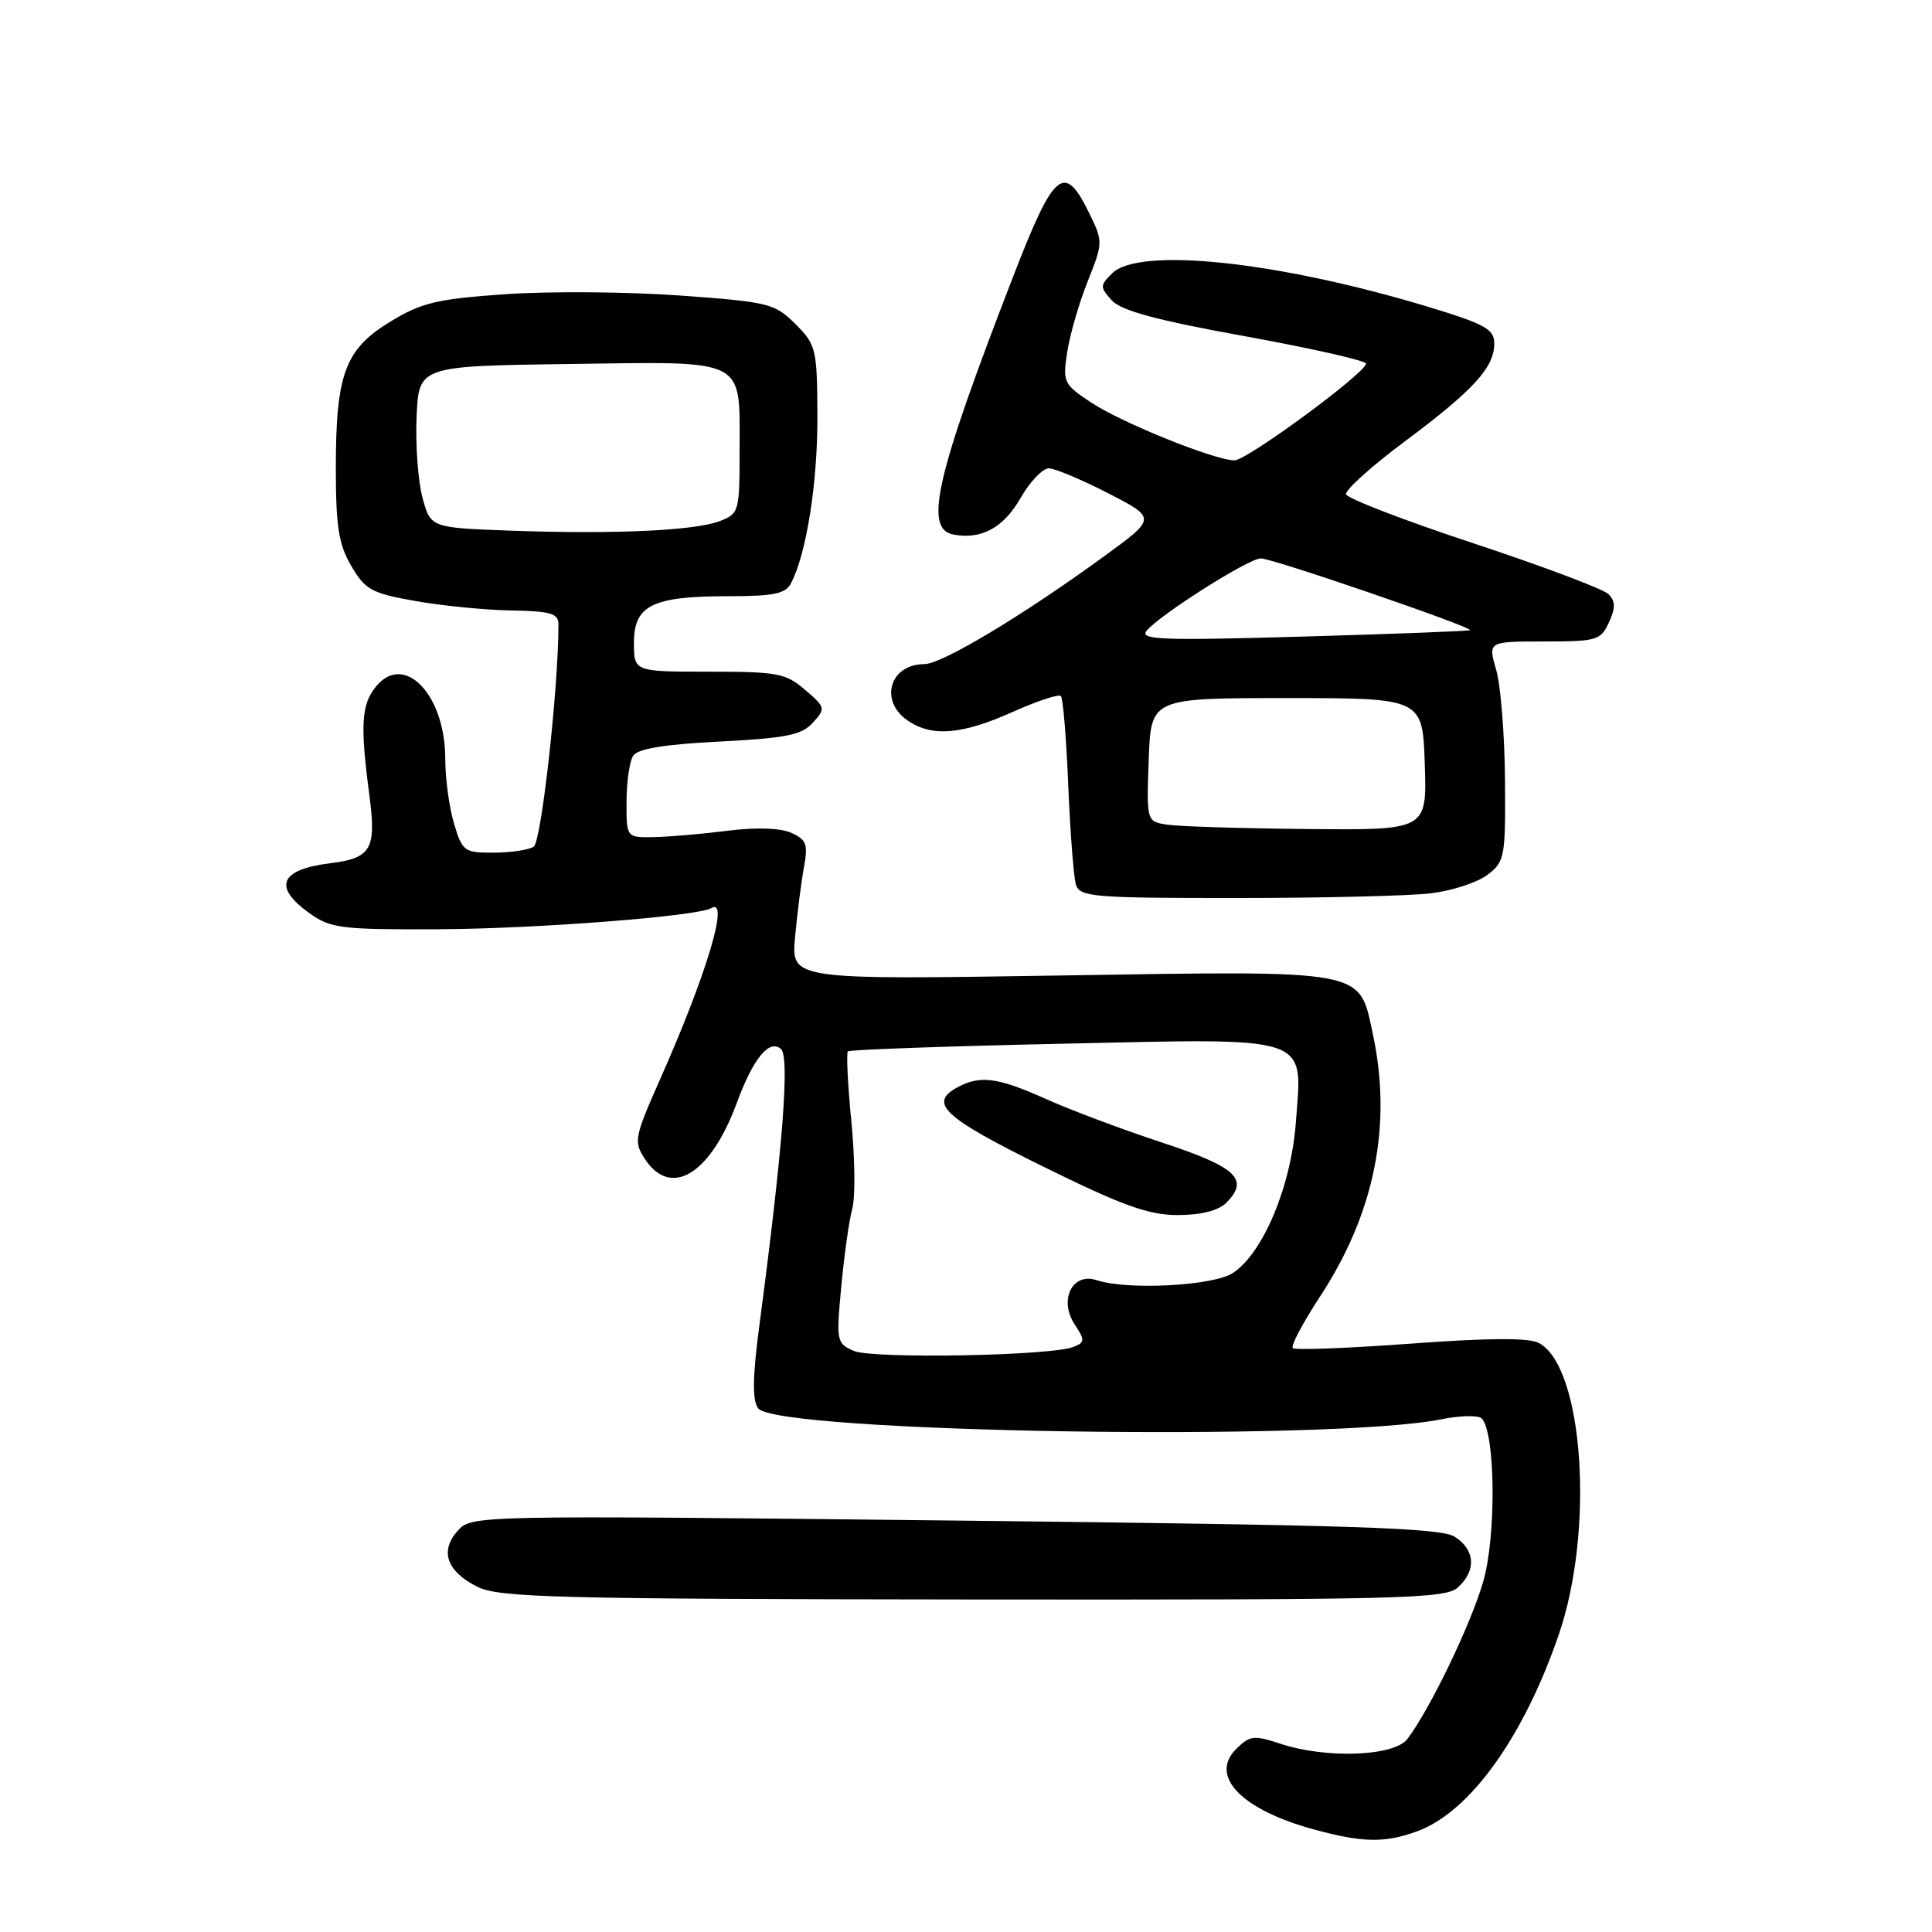 <?xml version="1.0" encoding="UTF-8" standalone="no"?>
<!DOCTYPE svg PUBLIC "-//W3C//DTD SVG 1.1//EN" "http://www.w3.org/Graphics/SVG/1.1/DTD/svg11.dtd" >
<svg xmlns="http://www.w3.org/2000/svg" xmlns:xlink="http://www.w3.org/1999/xlink" version="1.1" viewBox="0 0 256 256">
 <g >
 <path fill="currentColor"
d=" M 187.75 242.67 C 194.75 240.13 201.91 230.17 206.58 216.49 C 211.30 202.64 209.81 181.11 203.91 177.95 C 202.59 177.25 197.27 177.27 186.91 178.04 C 178.61 178.65 171.58 178.92 171.30 178.63 C 171.01 178.34 172.64 175.27 174.91 171.80 C 182.14 160.78 184.50 149.08 181.91 137.01 C 180.05 128.36 181.36 128.61 140.36 129.26 C 104.83 129.82 104.83 129.82 105.35 124.16 C 105.64 121.05 106.16 116.90 106.52 114.95 C 107.09 111.87 106.86 111.26 104.84 110.35 C 103.39 109.71 100.22 109.60 96.50 110.07 C 93.20 110.49 88.81 110.87 86.75 110.92 C 83.00 111.00 83.00 111.00 83.02 106.25 C 83.02 103.64 83.42 100.89 83.89 100.15 C 84.48 99.21 88.02 98.63 95.35 98.26 C 104.16 97.81 106.25 97.39 107.71 95.76 C 109.42 93.88 109.38 93.72 106.68 91.41 C 104.14 89.21 103.01 89.00 93.94 89.00 C 84.00 89.00 84.00 89.00 84.00 85.16 C 84.00 80.21 86.45 79.00 96.51 79.00 C 102.57 79.00 104.10 78.68 104.83 77.25 C 106.87 73.31 108.34 63.95 108.31 55.16 C 108.27 46.21 108.15 45.69 105.39 42.93 C 102.64 40.20 101.88 40.01 90.00 39.15 C 83.12 38.66 72.78 38.58 67.00 38.98 C 57.91 39.61 55.86 40.10 51.75 42.60 C 45.72 46.26 44.50 49.54 44.50 62.00 C 44.50 69.77 44.87 72.14 46.55 75.00 C 48.39 78.15 49.23 78.61 55.05 79.64 C 58.60 80.27 64.31 80.83 67.75 80.89 C 73.00 80.98 74.00 81.28 74.00 82.75 C 73.99 91.27 71.73 111.55 70.72 112.19 C 70.05 112.62 67.66 112.98 65.41 112.98 C 61.52 113.00 61.26 112.81 60.16 109.13 C 59.52 107.01 59.00 103.14 59.00 100.54 C 59.00 92.04 53.55 86.37 49.81 90.98 C 47.87 93.38 47.71 96.05 48.96 105.50 C 49.88 112.51 49.18 113.71 43.78 114.38 C 37.06 115.21 36.11 117.52 41.04 121.03 C 43.82 123.01 45.27 123.19 58.14 123.13 C 71.04 123.07 92.46 121.41 94.25 120.33 C 96.70 118.86 93.69 128.95 87.55 142.82 C 84.05 150.70 83.94 151.27 85.45 153.57 C 88.88 158.80 94.13 155.62 97.61 146.19 C 99.80 140.25 101.90 137.67 103.47 138.98 C 104.67 139.97 103.74 152.04 100.66 175.31 C 99.71 182.45 99.66 185.52 100.46 186.61 C 102.82 189.84 176.45 191.02 191.00 188.06 C 193.47 187.56 195.87 187.51 196.32 187.94 C 198.15 189.72 198.29 203.49 196.54 209.55 C 194.89 215.26 189.52 226.40 186.49 230.42 C 184.73 232.73 175.75 233.07 169.64 231.05 C 166.15 229.89 165.59 229.96 163.79 231.76 C 160.18 235.37 164.56 239.85 174.24 242.45 C 180.62 244.17 183.49 244.21 187.75 242.67 Z  M 193.17 210.35 C 195.65 208.11 195.47 205.35 192.75 203.62 C 190.89 202.44 179.32 202.07 126.50 201.48 C 62.90 200.78 62.49 200.79 60.66 202.82 C 58.23 205.51 59.19 208.23 63.26 210.26 C 66.13 211.69 73.60 211.88 128.92 211.94 C 185.66 211.99 191.51 211.85 193.17 210.35 Z  M 189.58 118.37 C 192.38 118.04 195.75 116.94 197.08 115.93 C 199.39 114.19 199.50 113.60 199.42 103.30 C 199.37 97.36 198.85 90.81 198.25 88.75 C 197.16 85.00 197.16 85.00 204.60 85.00 C 211.59 85.00 212.11 84.85 213.19 82.47 C 214.08 80.54 214.06 79.66 213.12 78.72 C 212.45 78.05 204.42 75.03 195.27 72.00 C 186.12 68.98 178.52 66.05 178.36 65.50 C 178.21 64.95 181.70 61.80 186.13 58.50 C 195.26 51.69 198.00 48.69 198.00 45.52 C 198.00 43.62 196.81 42.95 189.25 40.66 C 169.32 34.63 150.92 32.68 147.36 36.22 C 145.74 37.83 145.74 38.05 147.32 39.80 C 148.56 41.17 153.28 42.44 165.00 44.56 C 173.80 46.16 181.00 47.79 181.00 48.18 C 181.00 49.40 165.23 61.00 163.58 61.00 C 160.98 61.00 148.72 56.06 144.64 53.37 C 140.93 50.93 140.80 50.65 141.41 46.66 C 141.76 44.37 142.98 40.15 144.12 37.29 C 146.16 32.17 146.17 32.01 144.35 28.29 C 141.02 21.46 139.70 22.55 134.23 36.69 C 123.99 63.14 122.38 70.08 126.33 70.83 C 130.03 71.53 132.98 69.93 135.23 65.99 C 136.48 63.81 138.18 62.03 139.00 62.06 C 139.82 62.08 143.37 63.57 146.88 65.38 C 153.25 68.66 153.25 68.66 146.19 73.79 C 135.41 81.64 124.78 88.00 122.48 88.00 C 117.93 88.00 116.47 92.82 120.22 95.44 C 123.42 97.68 127.42 97.37 134.15 94.35 C 137.39 92.90 140.28 91.94 140.57 92.23 C 140.86 92.52 141.30 97.87 141.55 104.11 C 141.81 110.36 142.27 116.26 142.57 117.23 C 143.09 118.85 144.92 119.00 163.82 118.99 C 175.19 118.99 186.79 118.71 189.58 118.37 Z  M 113.13 179.00 C 110.85 178.01 110.79 177.73 111.48 170.41 C 111.87 166.25 112.52 161.64 112.93 160.17 C 113.34 158.70 113.29 153.50 112.81 148.61 C 112.33 143.73 112.13 139.54 112.35 139.31 C 112.58 139.09 125.32 138.63 140.66 138.30 C 174.15 137.57 172.59 137.04 171.70 148.80 C 171.06 157.23 167.36 166.06 163.36 168.68 C 160.76 170.39 149.39 170.98 145.31 169.63 C 142.10 168.56 140.27 172.23 142.39 175.47 C 143.79 177.61 143.77 177.87 142.21 178.48 C 139.19 179.66 115.63 180.08 113.13 179.00 Z  M 162.48 159.38 C 165.59 156.27 163.87 154.65 153.99 151.40 C 148.77 149.68 141.86 147.09 138.63 145.64 C 132.24 142.77 129.90 142.45 126.93 144.04 C 122.96 146.16 124.96 148.03 138.13 154.53 C 148.76 159.77 152.17 161.00 156.06 161.00 C 159.15 161.00 161.43 160.42 162.48 159.38 Z  M 67.78 70.32 C 57.06 69.93 57.06 69.93 55.98 65.94 C 55.39 63.75 55.04 58.92 55.20 55.23 C 55.50 48.50 55.50 48.50 75.50 48.23 C 99.19 47.91 98.00 47.30 98.00 59.72 C 98.00 67.79 97.92 68.08 95.37 69.05 C 92.03 70.32 81.47 70.80 67.78 70.32 Z  M 154.71 109.28 C 151.92 108.86 151.92 108.86 152.21 100.68 C 152.50 92.50 152.50 92.50 170.50 92.50 C 188.50 92.50 188.50 92.50 188.79 101.25 C 189.08 110.00 189.08 110.00 173.29 109.85 C 164.61 109.77 156.24 109.51 154.71 109.28 Z  M 151.94 83.57 C 153.72 81.43 165.44 74.00 167.07 73.99 C 168.59 73.98 195.24 83.13 194.78 83.50 C 194.62 83.62 184.66 84.01 172.63 84.35 C 153.89 84.89 150.94 84.78 151.94 83.57 Z "/>
</g>
</svg>